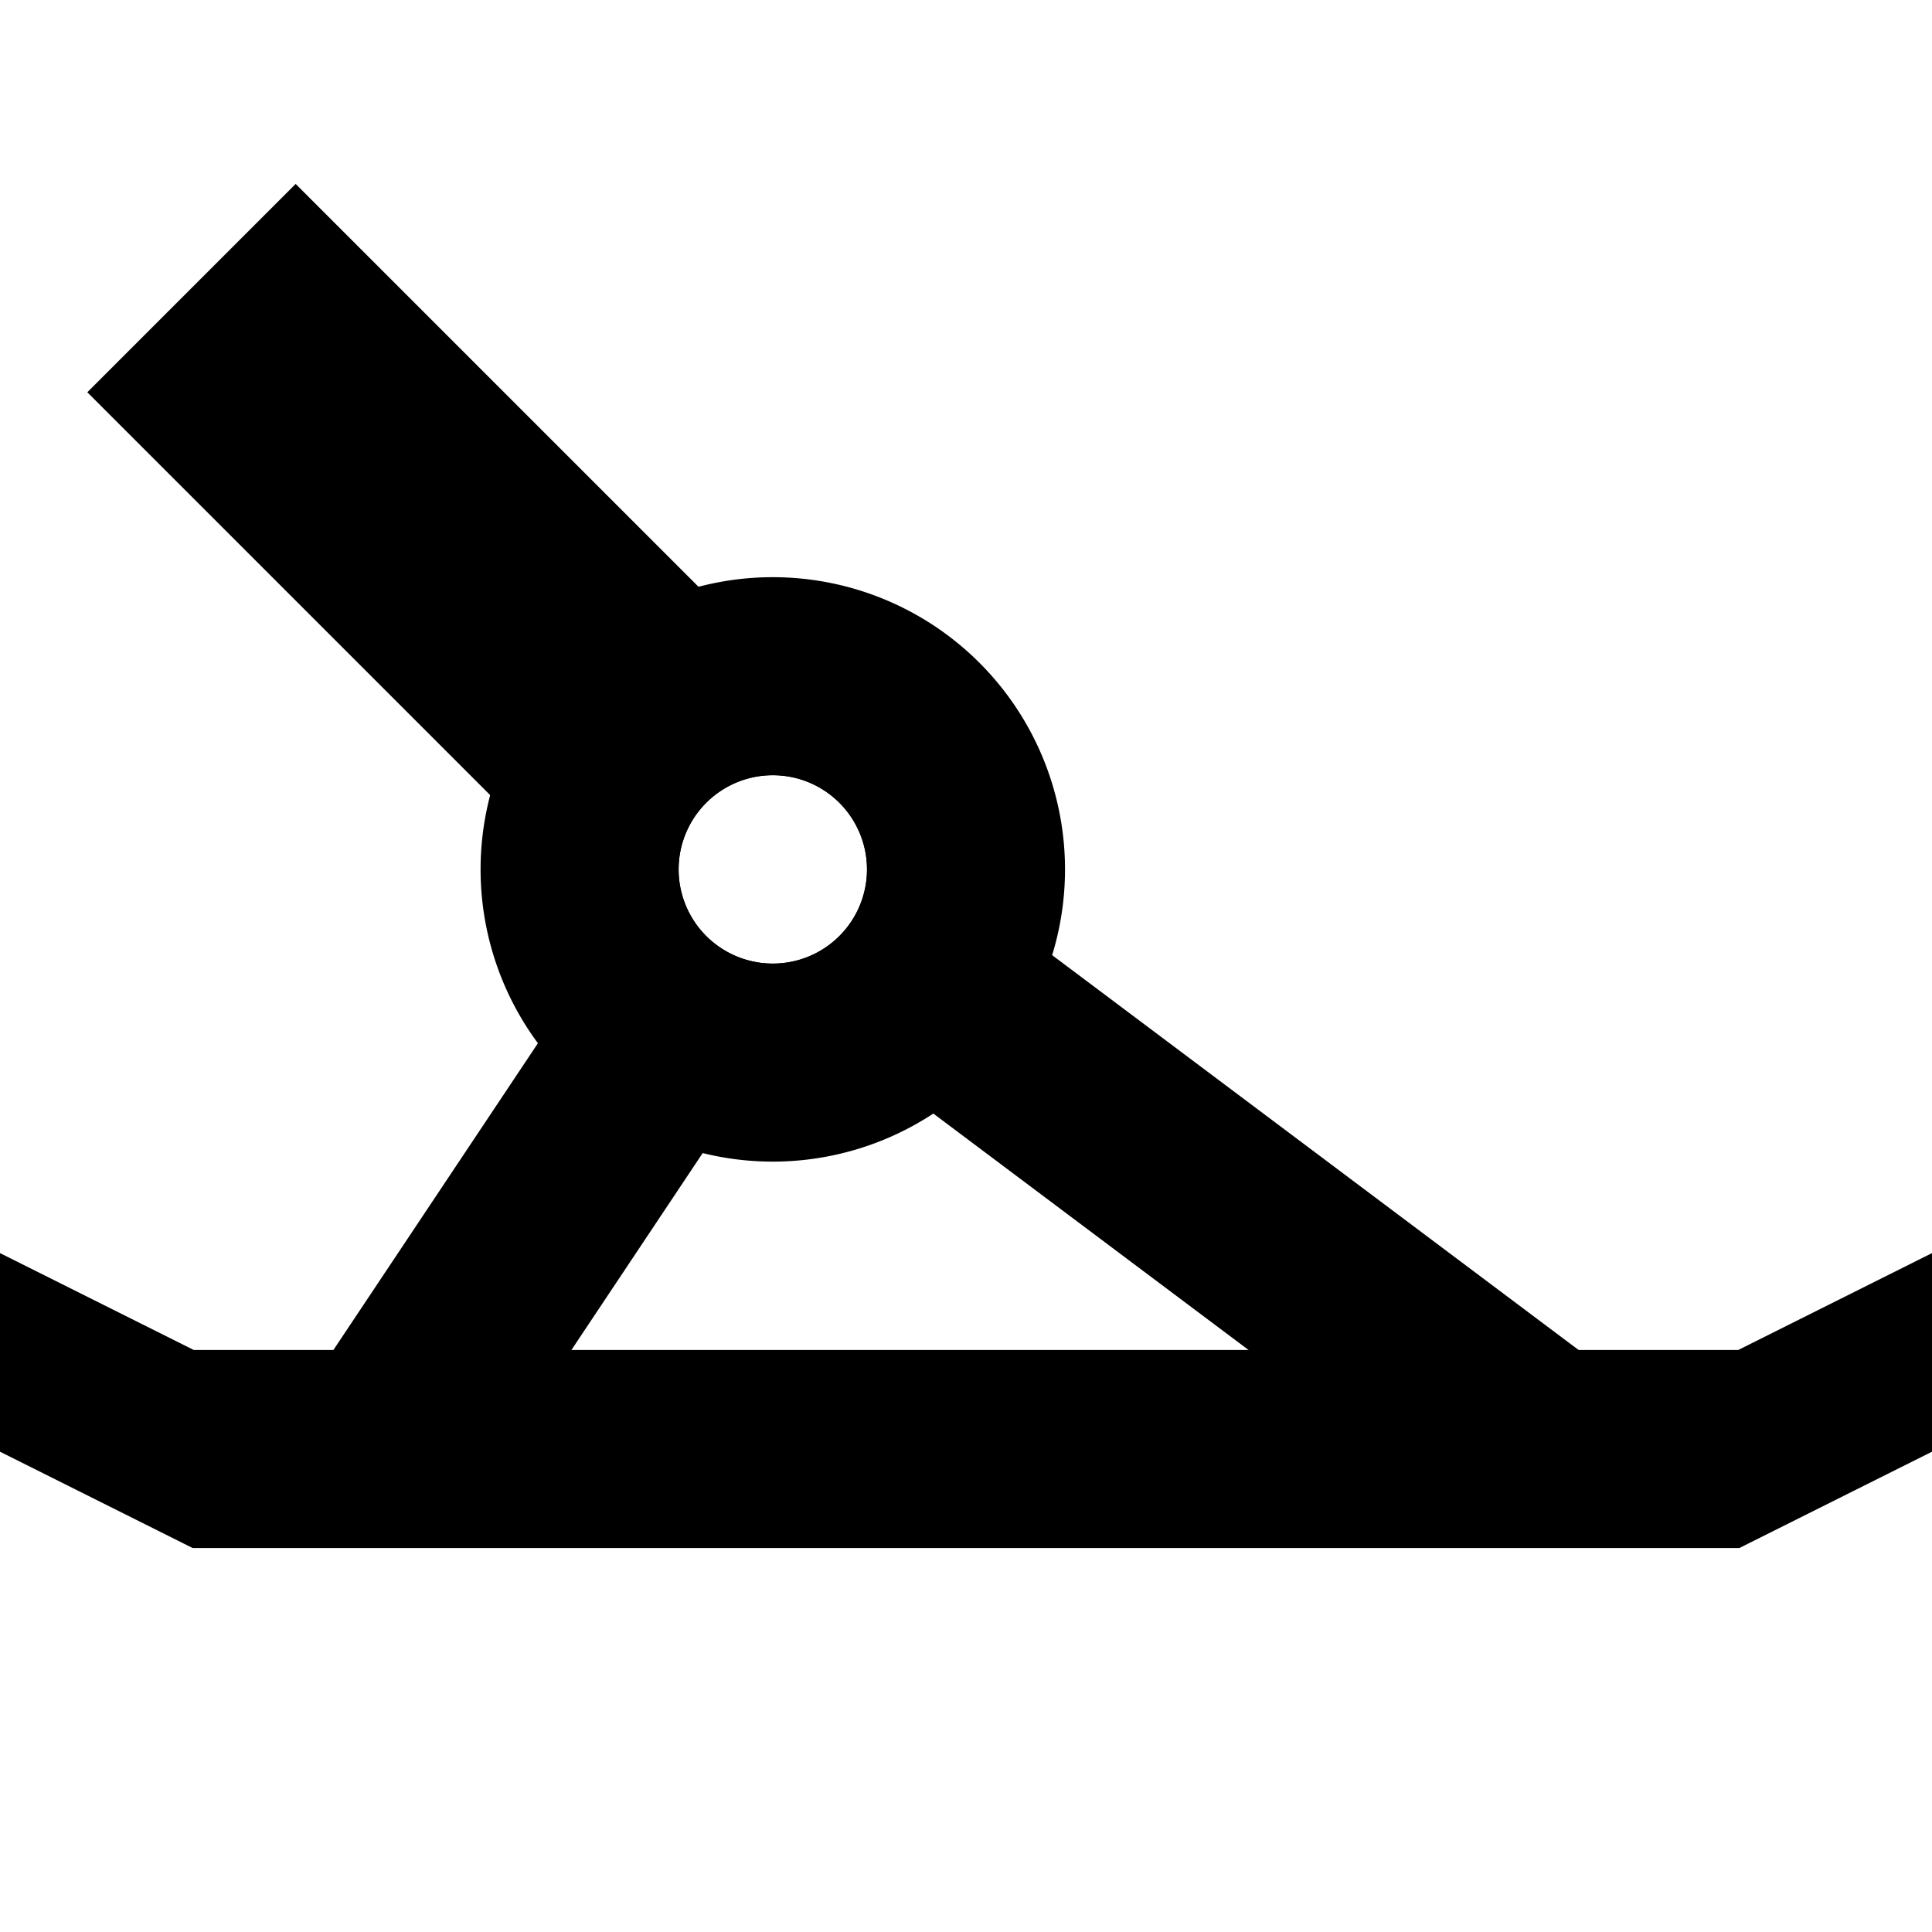 <svg xmlns="http://www.w3.org/2000/svg" width="400" height="400" viewBox="0 0 400 400">
  <defs>
    <style>
      .cls-1 {
        stroke: #000;
        stroke-width: 1px;
        fill-rule: evenodd;
      }
    </style>
  </defs>
  <path id="椭圆_1" data-name="椭圆 1" class="cls-1" d="M160,120a60,60,0,1,1-60,60A60,60,0,0,1,160,120Zm0,40a20,20,0,1,1-20,20A20,20,0,0,1,160,160Z"/>
  <path id="形状_7" data-name="形状 7" class="cls-1" d="M332,284l-24,32L164.914,208.685,96.641,311.094,63.359,288.906l65.248-97.872L18.787,81.213,61.213,38.787l120,120-6.927,6.927ZM160,160a20,20,0,1,0,20,20A20,20,0,0,0,160,160Z"/>
  <path id="形状_3" data-name="形状 3" class="cls-1" d="M160,280H40L0,260v40l40,20H360l40-20V260l-40,20H160Z"/>
</svg>
